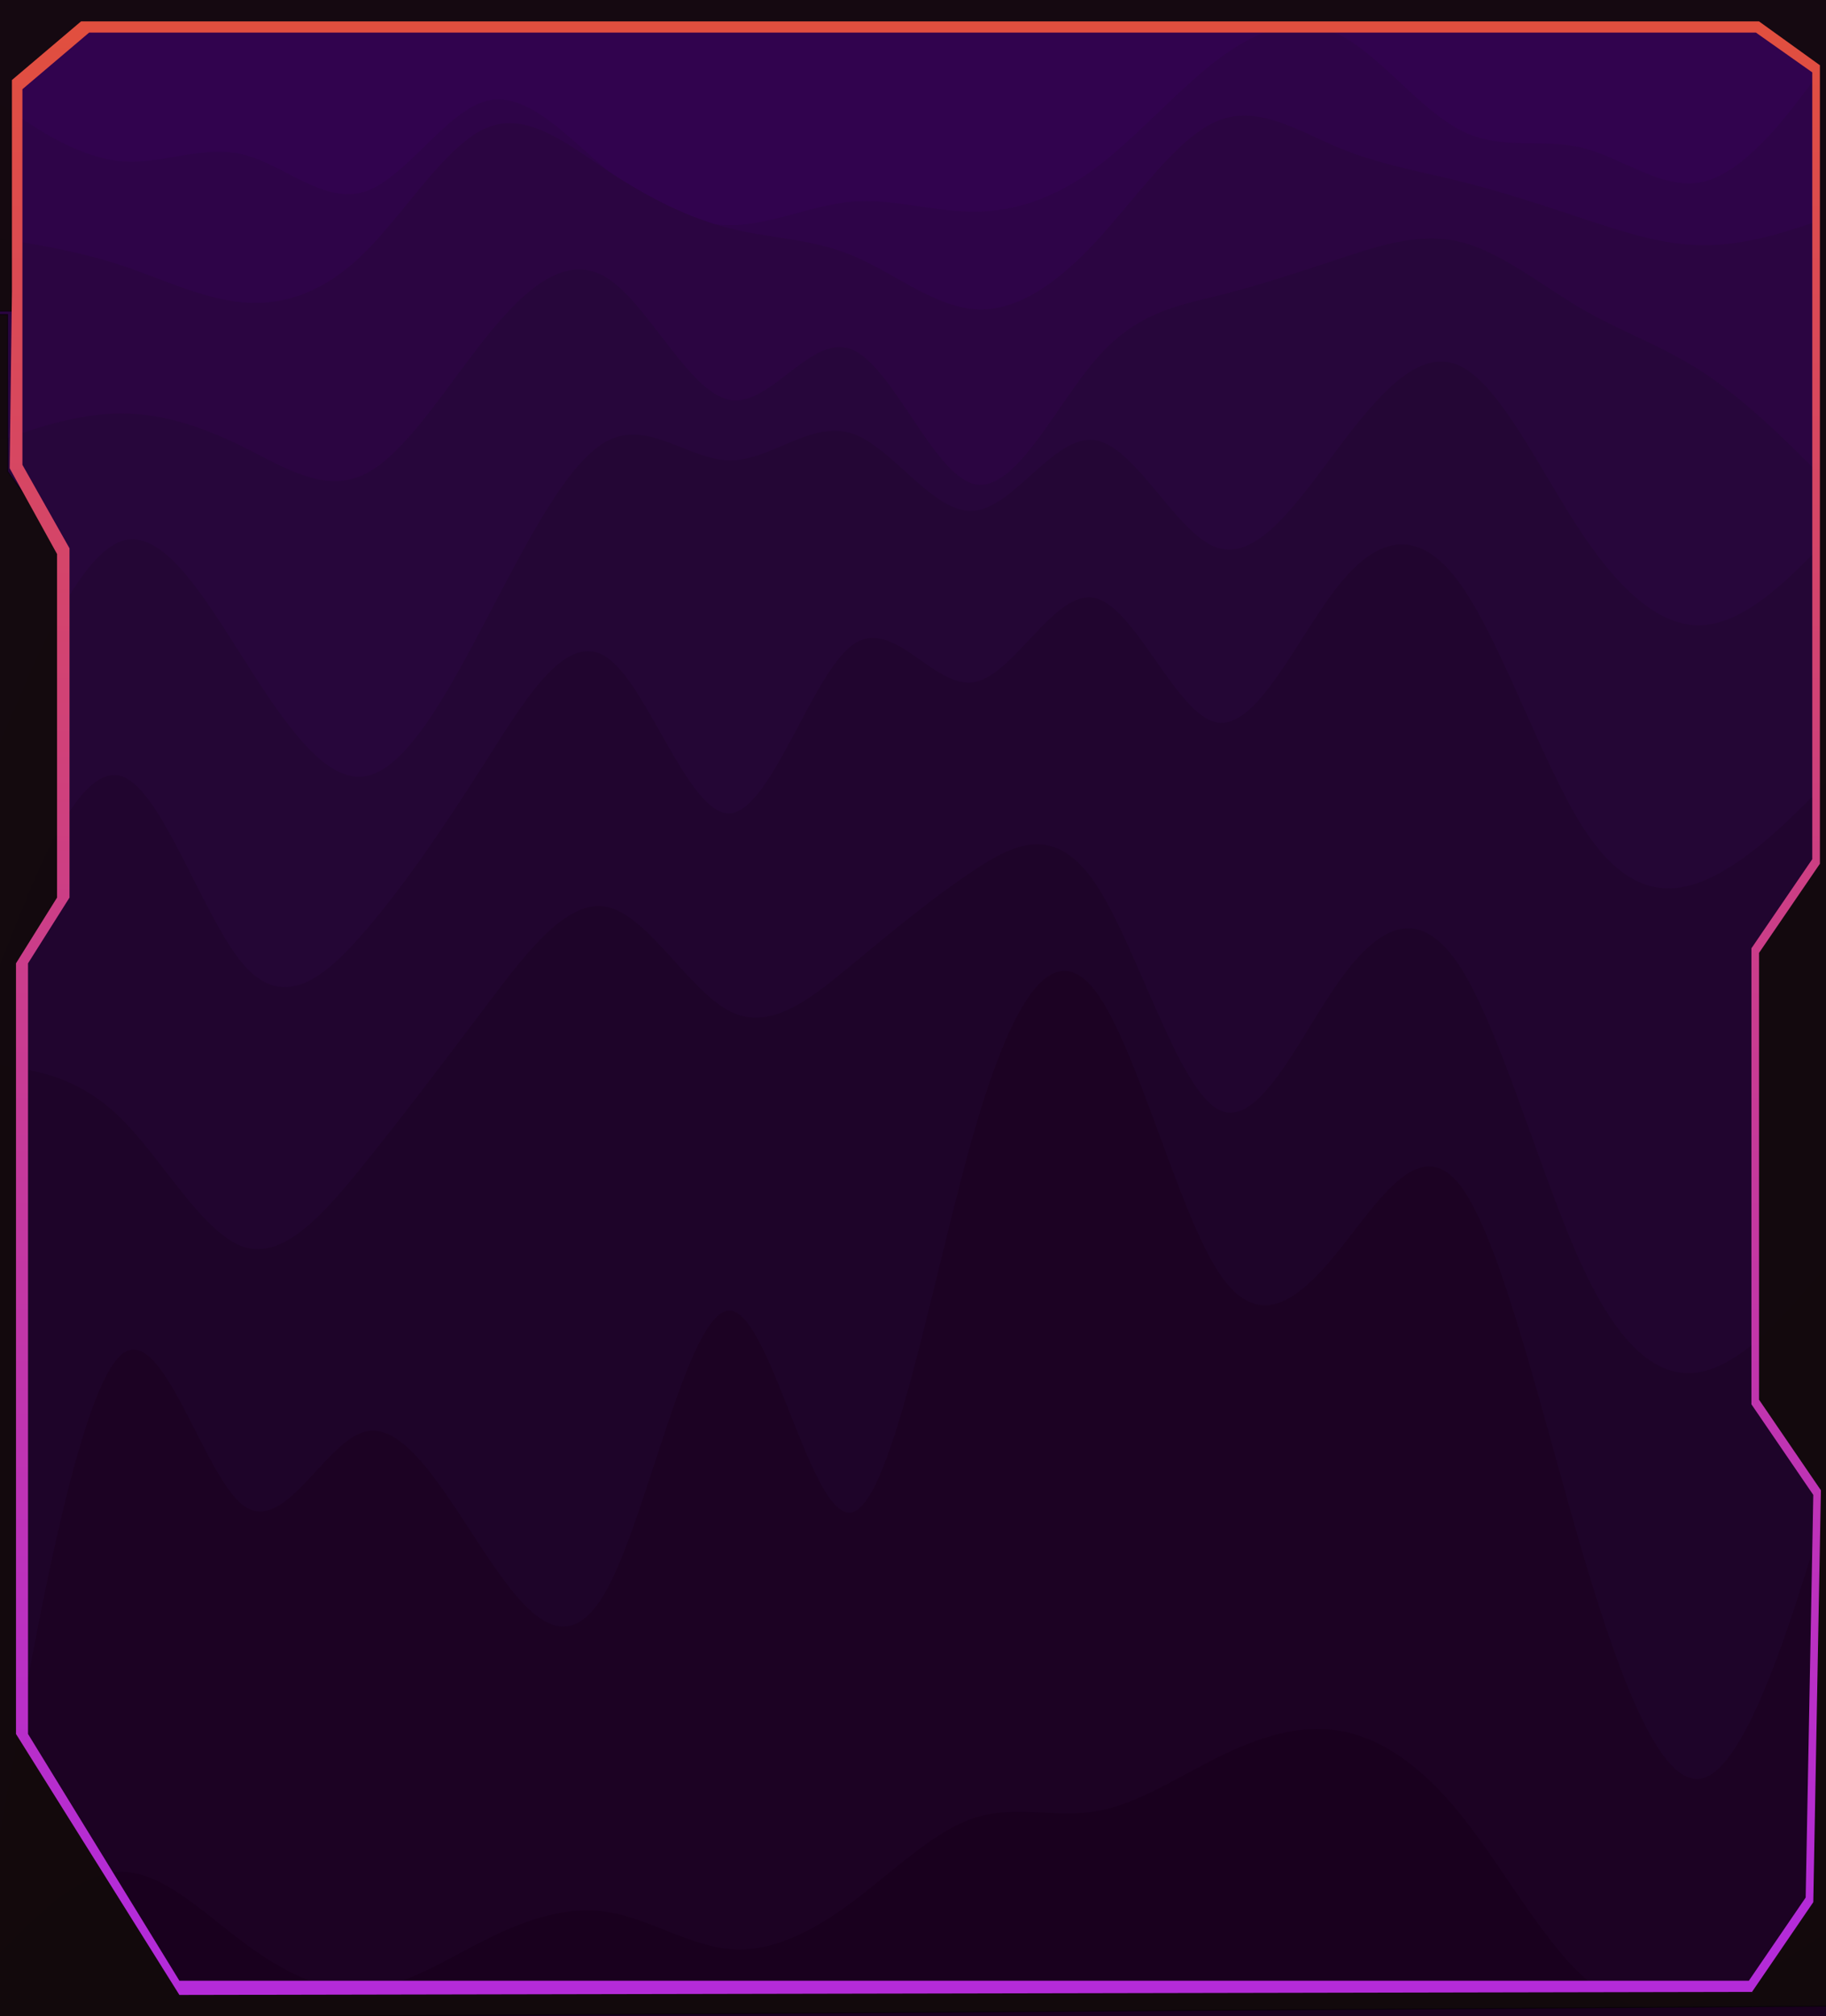 <svg width="1792" height="1978" viewBox="0 0 1792 1978" fill="none" xmlns="http://www.w3.org/2000/svg">
<g clip-path="url(#clip0_5_555)">
<path d="M0 240.657L19.911 243.953C39.822 247.25 79.644 253.843 119.467 267.03C159.289 280.217 199.111 299.997 238.933 303.293C278.756 306.59 318.578 293.403 358.4 253.843C398.222 214.283 438.044 148.35 477.867 131.867C517.689 115.383 557.511 148.35 597.333 174.723C637.156 201.097 676.978 220.877 716.8 230.767C756.622 240.657 796.444 240.657 836.267 257.14C876.089 273.623 915.911 306.59 955.733 309.887C995.556 313.183 1035.38 286.81 1075.2 243.953C1115.02 201.097 1154.84 141.757 1194.67 125.273C1234.49 108.79 1274.31 135.163 1314.13 151.647C1353.96 168.13 1393.78 174.723 1433.6 184.613C1473.42 194.503 1513.24 207.69 1553.07 220.877C1592.89 234.063 1632.71 247.25 1672.53 247.25C1712.36 247.25 1752.18 234.063 1772.09 227.47L1792 220.877V56.043L1772.09 82.417C1752.18 108.79 1712.36 161.537 1672.53 171.427C1632.71 181.317 1592.89 148.35 1553.07 138.46C1513.24 128.57 1473.42 141.757 1433.6 122.636C1393.78 103.186 1353.96 51.758 1314.13 31.978C1274.31 12.198 1234.49 24.066 1194.67 53.406C1154.84 82.417 1115.02 128.57 1075.2 158.24C1035.38 187.91 995.556 201.097 955.733 201.097C915.911 201.097 876.089 187.91 836.267 191.207C796.444 194.503 756.622 214.283 716.8 214.283C676.978 214.283 637.156 194.503 597.333 161.537C557.511 128.57 517.689 82.417 477.867 92.307C438.044 102.197 398.222 168.13 358.4 181.317C318.578 194.503 278.756 154.943 238.933 145.053C199.111 135.163 159.289 154.943 119.467 151.647C79.644 148.35 39.822 121.977 19.911 108.79L0 95.603V240.657Z" fill="#2E0448"/>
<path d="M0 102.197L19.911 115.383C39.822 128.57 79.644 154.943 119.467 158.24C159.289 161.537 199.111 141.757 238.933 151.647C278.756 161.537 318.578 201.097 358.4 187.91C398.222 174.723 438.044 108.79 477.867 98.9C517.689 89.01 557.511 135.163 597.333 168.13C637.156 201.097 676.978 220.877 716.8 220.877C756.622 220.877 796.444 201.097 836.267 197.8C876.089 194.503 915.911 207.69 955.733 207.69C995.556 207.69 1035.38 194.503 1075.2 164.833C1115.02 135.163 1154.84 89.01 1194.67 58.681C1234.49 28.681 1274.31 14.176 1314.13 33.956C1353.96 53.736 1393.78 107.801 1433.6 127.911C1473.42 148.35 1513.24 135.163 1553.07 145.053C1592.89 154.943 1632.71 187.91 1672.53 178.02C1712.36 168.13 1752.18 115.383 1772.09 89.01L1792 62.637V0H1772.09C1752.18 0 1712.36 0 1672.53 0C1632.71 0 1592.89 0 1553.07 0C1513.24 0 1473.42 0 1433.6 0C1393.78 0 1353.96 0 1314.13 0C1274.31 0 1234.49 0 1194.67 0C1154.84 0 1115.02 0 1075.2 0C1035.38 0 995.556 0 955.733 0C915.911 0 876.089 0 836.267 0C796.444 0 756.622 0 716.8 0C676.978 0 637.156 0 597.333 0C557.511 0 517.689 0 477.867 0C438.044 0 398.222 0 358.4 0C318.578 0 278.756 0 238.933 0C199.111 0 159.289 0 119.467 0C79.644 0 39.822 0 19.911 0H0V102.197Z" fill="#31034E"/>
<path d="M0 438.457L19.911 431.863C39.822 425.27 79.644 412.083 119.467 412.083C159.289 412.083 199.111 425.27 238.933 445.05C278.756 464.83 318.578 491.203 358.4 471.423C398.222 451.643 438.044 385.71 477.867 336.26C517.689 286.81 557.511 253.843 597.333 280.217C637.156 306.59 676.978 392.303 716.8 398.897C756.622 405.49 796.444 332.963 836.267 349.447C876.089 365.93 915.911 471.423 955.733 481.313C995.556 491.203 1035.38 405.49 1075.2 359.337C1115.02 313.183 1154.84 306.59 1194.67 296.7C1234.49 286.81 1274.31 273.623 1314.13 260.437C1353.96 247.25 1393.78 234.063 1433.6 243.953C1473.42 253.843 1513.24 286.81 1553.07 309.887C1592.89 332.963 1632.71 346.15 1672.53 372.523C1712.36 398.897 1752.18 438.457 1772.09 458.237L1792 478.017V214.283L1772.09 220.877C1752.18 227.47 1712.36 240.657 1672.53 240.657C1632.71 240.657 1592.89 227.47 1553.07 214.283C1513.24 201.097 1473.42 187.91 1433.6 178.02C1393.78 168.13 1353.96 161.537 1314.13 145.053C1274.31 128.57 1234.49 102.197 1194.67 118.68C1154.84 135.163 1115.02 194.503 1075.2 237.36C1035.38 280.217 995.556 306.59 955.733 303.293C915.911 299.997 876.089 267.03 836.267 250.547C796.444 234.063 756.622 234.063 716.8 224.173C676.978 214.283 637.156 194.503 597.333 168.13C557.511 141.757 517.689 108.79 477.867 125.273C438.044 141.757 398.222 207.69 358.4 247.25C318.578 286.81 278.756 299.997 238.933 296.7C199.111 293.403 159.289 273.623 119.467 260.437C79.644 247.25 39.822 240.657 19.911 237.36L0 234.063V438.457Z" fill="#2B0541"/>
<path d="M0 735.25L19.911 689.096C39.822 642.943 79.644 550.636 119.467 537.45C159.289 524.263 199.111 590.196 238.933 652.833C278.756 715.47 318.578 774.81 358.4 768.216C398.222 761.623 438.044 689.096 477.867 613.273C517.689 537.45 557.511 458.33 597.333 438.55C637.156 418.77 676.978 458.33 716.8 458.33C756.622 458.33 796.444 418.77 836.267 431.956C876.089 445.143 915.911 511.076 955.733 507.78C995.556 504.483 1035.38 431.956 1075.2 438.55C1115.02 445.143 1154.84 530.856 1194.67 544.043C1234.49 557.23 1274.31 497.89 1314.13 445.143C1353.96 392.396 1393.78 346.243 1433.6 366.023C1473.42 385.803 1513.24 471.516 1553.07 530.856C1592.89 590.196 1632.71 623.163 1672.53 619.866C1712.36 616.57 1752.18 577.01 1772.09 557.23L1792 537.45V471.516L1772.09 451.736C1752.18 431.956 1712.36 392.396 1672.53 366.023C1632.71 339.65 1592.89 326.463 1553.07 303.386C1513.24 280.31 1473.42 247.343 1433.6 237.453C1393.78 227.563 1353.96 240.75 1314.13 253.936C1274.31 267.123 1234.49 280.31 1194.67 290.2C1154.84 300.09 1115.02 306.683 1075.2 352.836C1035.38 398.99 995.556 484.703 955.733 474.813C915.911 464.923 876.089 359.43 836.267 342.946C796.444 326.463 756.622 398.99 716.8 392.396C676.978 385.803 637.156 300.09 597.333 273.716C557.511 247.343 517.689 280.31 477.867 329.76C438.044 379.21 398.222 445.143 358.4 464.923C318.578 484.703 278.756 458.33 238.933 438.55C199.111 418.77 159.289 405.583 119.467 405.583C79.644 405.583 39.822 418.77 19.911 425.363L0 431.956V735.25Z" fill="#27063B"/>
<path d="M0 952.737L19.911 903.287C39.822 853.837 79.644 754.937 119.467 768.123C159.289 781.31 199.111 906.583 238.933 952.737C278.756 998.89 318.578 965.923 358.4 919.77C398.222 873.617 438.044 814.277 477.867 751.64C517.689 689.003 557.511 623.07 597.333 652.74C637.156 682.41 676.978 807.683 716.8 804.387C756.622 801.09 796.444 669.223 836.267 639.553C876.089 609.883 915.911 682.41 955.733 675.817C995.556 669.223 1035.38 583.51 1075.2 593.4C1115.02 603.29 1154.84 708.783 1194.67 715.377C1234.49 721.97 1274.31 629.663 1314.13 580.213C1353.96 530.763 1393.78 524.17 1433.6 580.213C1473.42 636.257 1513.24 754.937 1553.07 817.573C1592.89 880.21 1632.71 886.803 1672.53 870.32C1712.36 853.837 1752.18 814.277 1772.09 794.497L1792 774.717V530.763L1772.09 550.543C1752.18 570.323 1712.36 609.883 1672.53 613.18C1632.71 616.477 1592.89 583.51 1553.07 524.17C1513.24 464.83 1473.42 379.117 1433.6 359.337C1393.78 339.557 1353.96 385.71 1314.13 438.457C1274.31 491.203 1234.49 550.543 1194.67 537.357C1154.84 524.17 1115.02 438.457 1075.2 431.863C1035.38 425.27 995.556 497.797 955.733 501.093C915.911 504.39 876.089 438.457 836.267 425.27C796.444 412.083 756.622 451.643 716.8 451.643C676.978 451.643 637.156 412.083 597.333 431.863C557.511 451.643 517.689 530.763 477.867 606.587C438.044 682.41 398.222 754.937 358.4 761.53C318.578 768.123 278.756 708.783 238.933 646.147C199.111 583.51 159.289 517.577 119.467 530.763C79.644 543.95 39.822 636.257 19.911 682.41L0 728.563V952.737Z" fill="#240635"/>
<path d="M0 1051.64L19.911 1054.93C39.822 1058.23 79.644 1064.82 119.467 1104.38C159.289 1143.94 199.111 1216.47 238.933 1229.66C278.756 1242.84 318.578 1196.69 358.4 1147.24C398.222 1097.79 438.044 1045.04 477.867 992.297C517.689 939.55 557.511 886.803 597.333 896.693C637.156 906.583 676.978 979.11 716.8 998.89C756.622 1018.67 796.444 985.703 836.267 952.737C876.089 919.77 915.911 886.803 955.733 860.43C995.556 834.057 1035.38 814.277 1075.2 873.617C1115.02 932.957 1154.84 1071.42 1194.67 1094.49C1234.49 1117.57 1274.31 1025.26 1314.13 969.22C1353.96 913.177 1393.78 893.397 1433.6 956.033C1473.42 1018.67 1513.24 1163.72 1553.07 1249.44C1592.89 1335.15 1632.71 1361.52 1672.53 1351.63C1712.36 1341.74 1752.18 1295.59 1772.09 1272.51L1792 1249.44V768.123L1772.09 787.903C1752.18 807.683 1712.36 847.243 1672.53 863.727C1632.71 880.21 1592.89 873.617 1553.07 810.98C1513.24 748.343 1473.42 629.663 1433.6 573.62C1393.78 517.577 1353.96 524.17 1314.13 573.62C1274.31 623.07 1234.49 715.377 1194.67 708.783C1154.84 702.19 1115.02 596.697 1075.2 586.807C1035.38 576.917 995.556 662.63 955.733 669.223C915.911 675.817 876.089 603.29 836.267 632.96C796.444 662.63 756.622 794.497 716.8 797.793C676.978 801.09 637.156 675.817 597.333 646.147C557.511 616.477 517.689 682.41 477.867 745.047C438.044 807.683 398.222 867.023 358.4 913.177C318.578 959.33 278.756 992.297 238.933 946.143C199.111 899.99 159.289 774.717 119.467 761.53C79.644 748.343 39.822 847.243 19.911 896.693L0 946.143V1051.64Z" fill="#21052F"/>
<path d="M0 1803.28L19.911 1694.49C39.822 1585.7 79.644 1368.12 119.467 1335.15C159.289 1302.18 199.111 1453.83 238.933 1483.5C278.756 1513.17 318.578 1420.86 358.4 1410.97C398.222 1401.08 438.044 1473.61 477.867 1532.95C517.689 1592.29 557.511 1638.44 597.333 1562.62C637.156 1486.8 676.978 1289 716.8 1292.29C756.622 1295.59 796.444 1499.98 836.267 1490.09C876.089 1480.2 915.911 1256.03 955.733 1117.57C995.556 979.11 1035.38 926.363 1075.2 979.11C1115.02 1031.86 1154.84 1190.1 1194.67 1252.73C1234.49 1315.37 1274.31 1282.4 1314.13 1232.95C1353.96 1183.5 1393.78 1117.57 1433.6 1170.32C1473.42 1223.06 1513.24 1394.49 1553.07 1529.65C1592.89 1664.82 1632.71 1763.72 1672.53 1750.53C1712.36 1737.34 1752.18 1612.07 1772.09 1549.43L1792 1486.8V1242.84L1772.09 1265.92C1752.18 1289 1712.36 1335.15 1672.53 1345.04C1632.71 1354.93 1592.89 1328.56 1553.07 1242.84C1513.24 1157.13 1473.42 1012.08 1433.6 949.44C1393.78 886.803 1353.96 906.583 1314.13 962.627C1274.31 1018.67 1234.49 1110.98 1194.67 1087.9C1154.84 1064.82 1115.02 926.363 1075.2 867.023C1035.38 807.683 995.556 827.463 955.733 853.837C915.911 880.21 876.089 913.177 836.267 946.143C796.444 979.11 756.622 1012.08 716.8 992.297C676.978 972.517 637.156 899.99 597.333 890.1C557.511 880.21 517.689 932.957 477.867 985.703C438.044 1038.45 398.222 1091.2 358.4 1140.65C318.578 1190.1 278.756 1236.25 238.933 1223.06C199.111 1209.88 159.289 1137.35 119.467 1097.79C79.644 1058.23 39.822 1051.64 19.911 1048.34L0 1045.04V1803.28Z" fill="#1E0429"/>
<path d="M0 1921.96L19.911 1902.18C39.822 1882.4 79.644 1842.84 119.467 1842.84C159.289 1842.84 199.111 1882.4 238.933 1912.07C278.756 1941.74 318.578 1961.52 358.4 1958.22C398.222 1954.92 438.044 1928.55 477.867 1908.77C517.689 1888.99 557.511 1875.8 597.333 1882.4C637.156 1888.99 676.978 1915.36 716.8 1918.66C756.622 1921.96 796.444 1902.18 836.267 1872.51C876.089 1842.84 915.911 1803.28 955.733 1790.09C995.556 1776.9 1035.38 1790.09 1075.2 1783.5C1115.02 1776.9 1154.84 1750.53 1194.67 1730.75C1234.49 1710.97 1274.31 1697.78 1314.13 1704.38C1353.96 1710.97 1393.78 1737.34 1433.6 1786.79C1473.42 1836.24 1513.24 1908.77 1553.07 1945.03C1592.89 1981.3 1632.71 1981.3 1672.53 1968.11C1712.36 1954.92 1752.18 1928.55 1772.09 1915.36L1792 1902.18V1480.2L1772.09 1542.84C1752.18 1605.48 1712.36 1730.75 1672.53 1743.94C1632.71 1757.12 1592.89 1658.22 1553.07 1523.06C1513.24 1387.9 1473.42 1216.47 1433.6 1163.72C1393.78 1110.98 1353.96 1176.91 1314.13 1226.36C1274.31 1275.81 1234.49 1308.78 1194.67 1246.14C1154.84 1183.5 1115.02 1025.26 1075.2 972.517C1035.38 919.77 995.556 972.517 955.733 1110.98C915.911 1249.44 876.089 1473.61 836.267 1483.5C796.444 1493.39 756.622 1289 716.8 1285.7C676.978 1282.4 637.156 1480.2 597.333 1556.03C557.511 1631.85 517.689 1585.7 477.867 1526.36C438.044 1467.02 398.222 1394.49 358.4 1404.38C318.578 1414.27 278.756 1506.58 238.933 1476.91C199.111 1447.24 159.289 1295.59 119.467 1328.56C79.644 1361.52 39.822 1579.1 19.911 1687.89L0 1796.68V1921.96Z" fill="#1C0223"/>
<path d="M0 1981.3H19.911C39.822 1981.3 79.644 1981.3 119.467 1981.3C159.289 1981.3 199.111 1981.3 238.933 1981.3C278.756 1981.3 318.578 1981.3 358.4 1981.3C398.222 1981.3 438.044 1981.3 477.867 1981.3C517.689 1981.3 557.511 1981.3 597.333 1981.3C637.156 1981.3 676.978 1981.3 716.8 1981.3C756.622 1981.3 796.444 1981.3 836.267 1981.3C876.089 1981.3 915.911 1981.3 955.733 1981.3C995.556 1981.3 1035.38 1981.3 1075.2 1981.3C1115.02 1981.3 1154.84 1981.3 1194.67 1981.3C1234.49 1981.3 1274.31 1981.3 1314.13 1981.3C1353.96 1981.3 1393.78 1981.3 1433.6 1981.3C1473.42 1981.3 1513.24 1981.3 1553.07 1981.3C1592.89 1981.3 1632.71 1981.3 1672.53 1981.3C1712.36 1981.3 1752.18 1981.3 1772.09 1981.3H1792V1895.58L1772.09 1908.77C1752.18 1921.96 1712.36 1948.33 1672.53 1961.52C1632.71 1974.7 1592.89 1974.7 1553.07 1938.44C1513.24 1902.18 1473.42 1829.65 1433.6 1780.2C1393.78 1730.75 1353.96 1704.38 1314.13 1697.78C1274.31 1691.19 1234.49 1704.38 1194.67 1724.16C1154.84 1743.94 1115.02 1770.31 1075.2 1776.9C1035.38 1783.5 995.556 1770.31 955.733 1783.5C915.911 1796.68 876.089 1836.24 836.267 1865.91C796.444 1895.58 756.622 1915.36 716.8 1912.07C676.978 1908.77 637.156 1882.4 597.333 1875.8C557.511 1869.21 517.689 1882.4 477.867 1902.18C438.044 1921.96 398.222 1948.33 358.4 1951.63C318.578 1954.92 278.756 1935.14 238.933 1905.47C199.111 1875.8 159.289 1836.24 119.467 1836.24C79.644 1836.24 39.822 1875.8 19.911 1895.58L0 1915.36V1981.3Z" fill="#19001E"/>
<path d="M575.307 27.5H197.001H79L17 79L15.5 305.216H-3V-1H1797.7V1968L-3 1980V308.5H7.5V462.5L64.5 540.5V879L20 948.5V1702L177 1950.8H426.833H487.084H633.944H713.022H1117.02H1233.22H1382.77H1455.39H1718L1775.5 1865.5L1782.5 1463.5C1763.13 1441.3 1723.5 1385.04 1723.5 1372.5C1723.5 1359.96 1720 1080.5 1720 929L1779.5 846V64.5L1728.5 24.877L575.307 27.5Z" fill="#120B0B" fill-opacity="0.9"/>
<path d="M15.5 305.216H-29.347H-3V-1H1797.7V1968L-3 1980V308.5H7.5V462.5L64.5 540.5V879L20 948.5V1702L177 1950.8H426.833H487.084H633.944H713.022H1117.02H1233.22H1382.77H1455.39H1718L1775.5 1865.5L1782.5 1463.5C1763.13 1441.3 1723.5 1385.04 1723.5 1372.5C1723.5 1359.96 1720 1080.5 1720 929L1779.5 846V64.5L1728.5 24.877L575.307 27.5H197.001H79L17 79L15.5 305.216Z" stroke="black" stroke-opacity="0.5"/>
<path d="M1719.39 1954L176.064 1957L15.697 1701V945L56 880.5V543.5L9.5 459.377L11.708 285.984V78.5L79.5 21H187.233H523.285H579.526H1726.29L1786.01 64V847.347L1726.29 934.754V1373.08L1787 1461.94L1779.53 1865.98L1719.39 1954ZM176.064 1943.05H1716.29L1772.05 1861.44L1779.53 1466.48L1718.82 1377.61V930.22L1778.54 842.813V71L1723.2 31.947H576.429L520.187 31.948H190.331L87.5 31.947L22 87.5V292L22 456L68.222 537.906V880.5L27.5 945V1701L176.064 1943.05Z" fill="url(#paint0_linear_5_555)"/>
</g>
<defs>
<linearGradient id="paint0_linear_5_555" x1="895.5" y1="21" x2="895.5" y2="1876.6" gradientUnits="userSpaceOnUse">
<stop stop-color="#E14F3E"/>
<stop offset="1" stop-color="#B42BD8"/>
</linearGradient>
<clipPath id="clip0_5_555">
<rect width="1792" height="1978" fill="white"/>
</clipPath>
</defs>
</svg>
